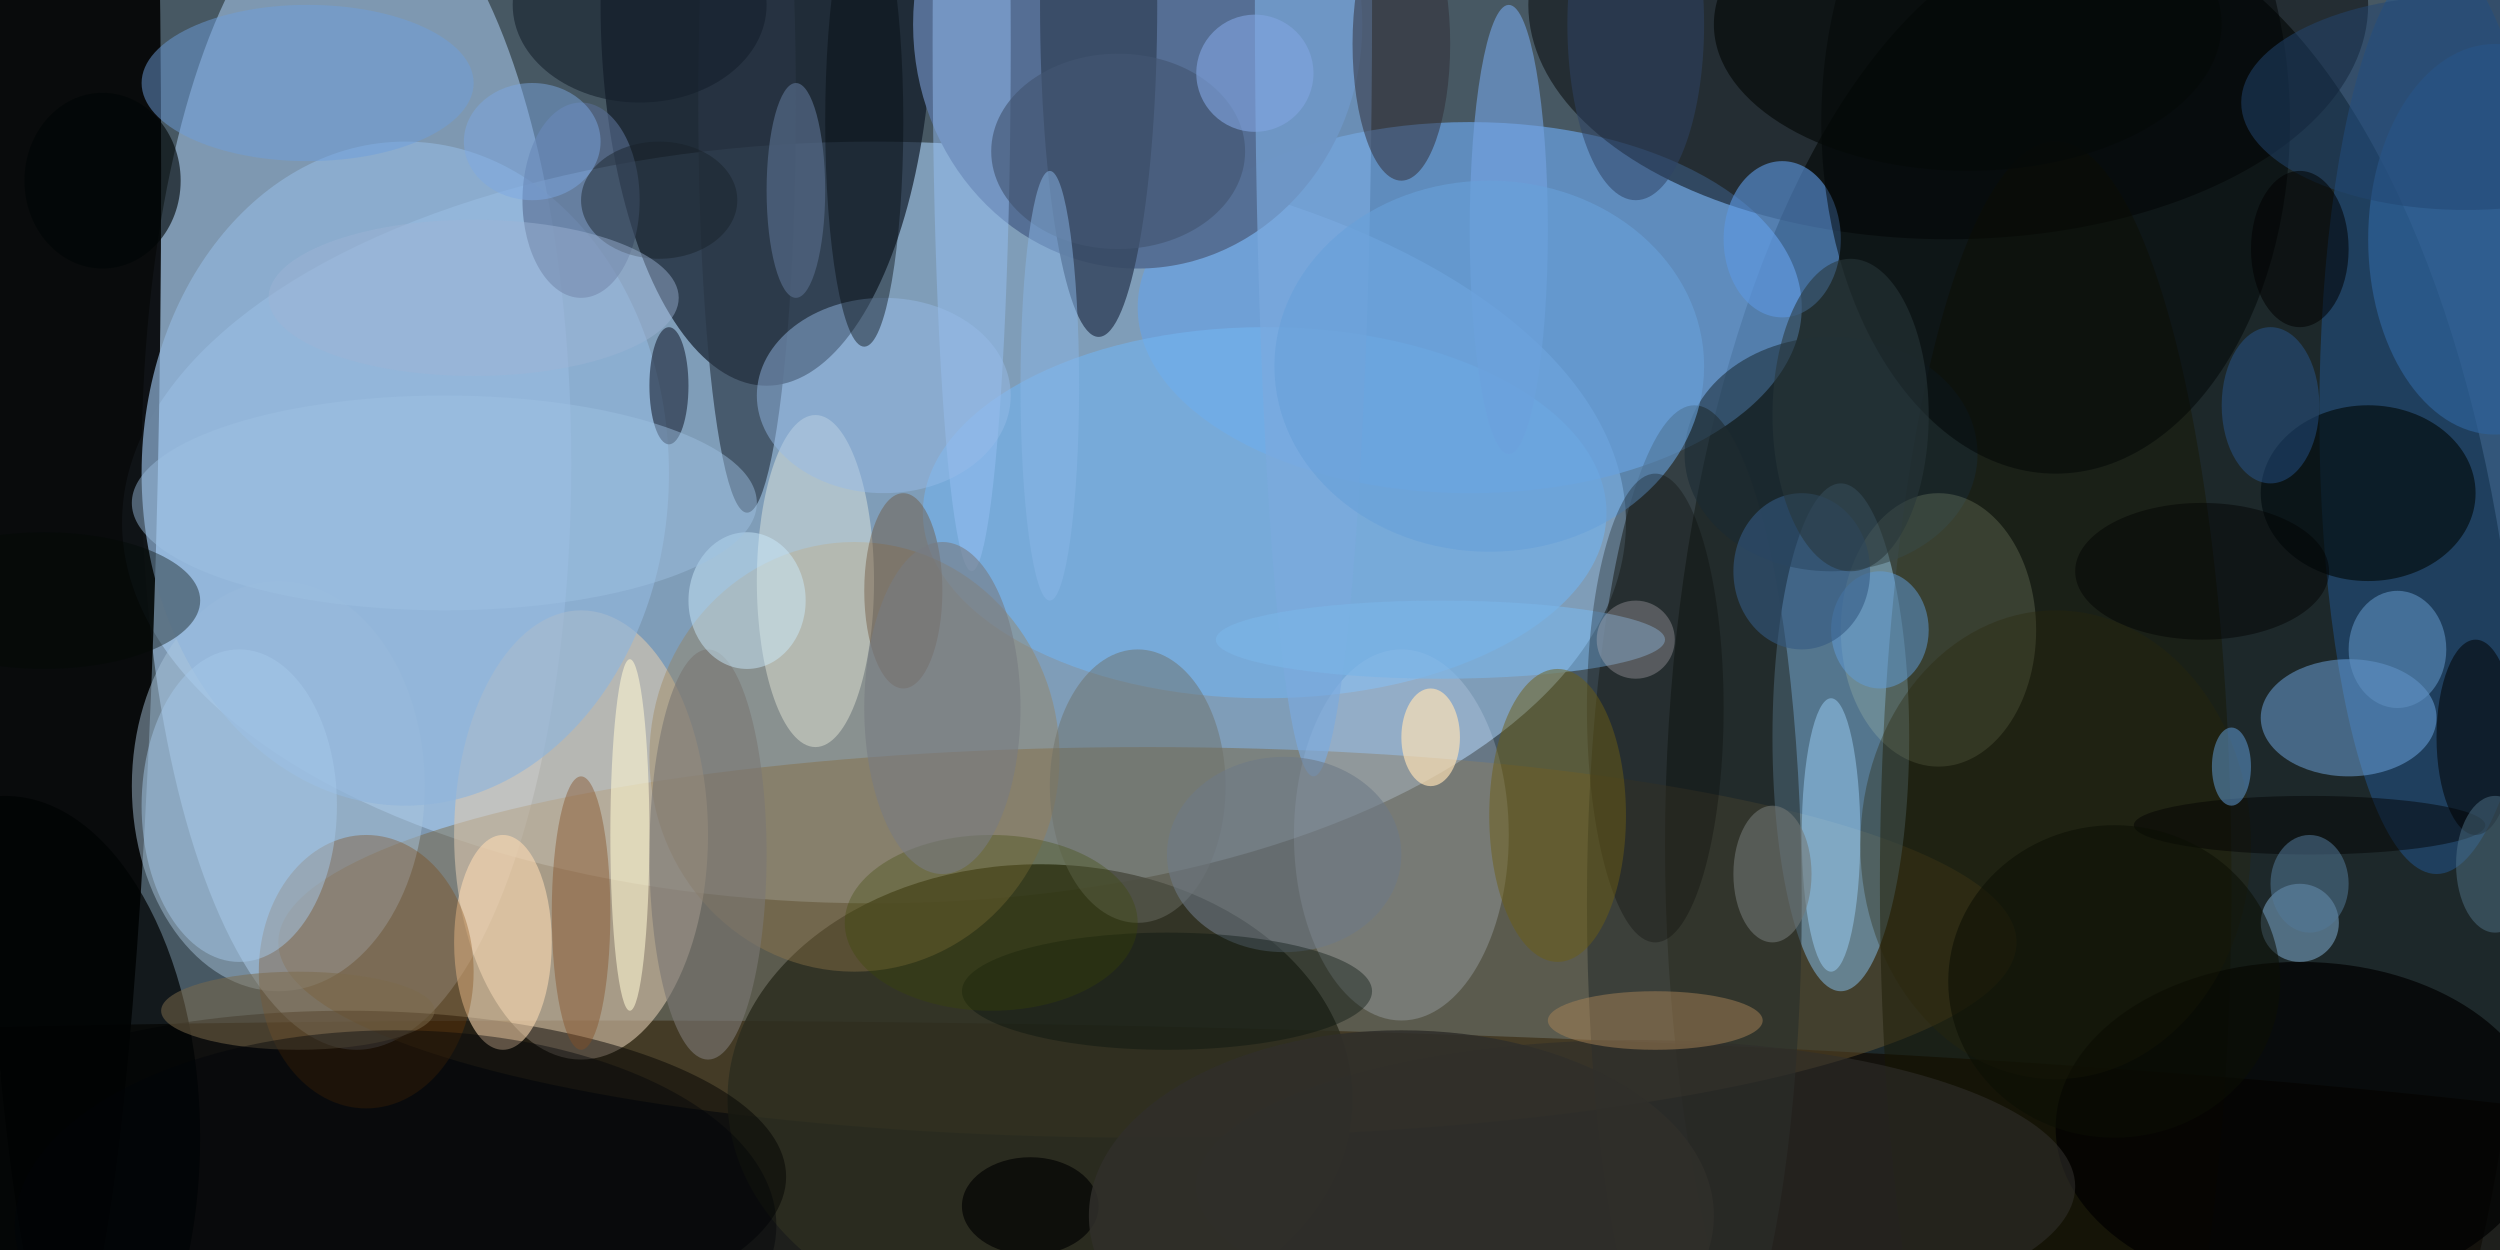 <svg xmlns="http://www.w3.org/2000/svg" version="1.1" width="256" height="128">
<rect x="0" y="0" width="256" height="128" fill="#f0f0f0" />
<g transform="scale(1) translate(0.5 0.5)">
<ellipse fill="#0d2333" fill-opacity="0.741" cx="152" cy="61" rx="253" ry="97" />
<ellipse fill="#a7cdf3" fill-opacity="0.588" cx="89" cy="53" rx="77" ry="39" />
<ellipse fill="#0a1310" fill-opacity="0.678" cx="214" cy="86" rx="44" ry="94" />
<ellipse fill="#110c03" fill-opacity="0.741" cx="60" cy="127" rx="252" ry="23" />
<ellipse fill="#aecff4" fill-opacity="0.537" cx="36" cy="47" rx="22" ry="60" />
<ellipse fill="#000000" fill-opacity="0.878" cx="6" cy="17" rx="10" ry="121" />
<ellipse fill="#0e1724" fill-opacity="0.675" cx="78" cy="0" rx="17" ry="39" />
<ellipse fill="#69a2e2" fill-opacity="0.706" cx="150" cy="31" rx="34" ry="19" />
<ellipse fill="#765f33" fill-opacity="0.431" cx="117" cy="96" rx="89" ry="20" />
<ellipse fill="#84bae5" fill-opacity="0.533" cx="188" cy="75" rx="7" ry="26" />
<ellipse fill="#ddc9b0" fill-opacity="0.588" cx="59" cy="85" rx="13" ry="23" />
<ellipse fill="#000001" fill-opacity="0.486" cx="199" cy="0" rx="43" ry="24" />
<ellipse fill="#566f95" fill-opacity="0.996" cx="116" cy="2" rx="23" ry="25" />
<ellipse fill="#2d2e20" fill-opacity="0.859" cx="106" cy="112" rx="32" ry="24" />
<ellipse fill="#225590" fill-opacity="0.518" cx="249" cy="42" rx="12" ry="47" />
<ellipse fill="#a8c5dc" fill-opacity="0.475" cx="28" cy="80" rx="15" ry="21" />
<ellipse fill="#73b4f0" fill-opacity="0.596" cx="129" cy="52" rx="35" ry="19" />
<ellipse fill="#000000" fill-opacity="0.471" cx="35" cy="120" rx="45" ry="17" />
<ellipse fill="#272e2c" fill-opacity="0.58" cx="173" cy="92" rx="11" ry="51" />
<ellipse fill="#9a7d4e" fill-opacity="0.369" cx="87" cy="77" rx="21" ry="22" />
<ellipse fill="#5d98e1" fill-opacity="0.608" cx="182" cy="24" rx="6" ry="8" />
<ellipse fill="#171600" fill-opacity="0.455" cx="210" cy="90" rx="18" ry="76" />
<ellipse fill="#7bbaf8" fill-opacity="0.439" cx="240" cy="73" rx="9" ry="6" />
<ellipse fill="#d7e7fd" fill-opacity="0.224" cx="143" cy="85" rx="11" ry="19" />
<ellipse fill="#ffffeb" fill-opacity="0.365" cx="83" cy="59" rx="6" ry="17" />
<ellipse fill="#000100" fill-opacity="0.725" cx="235" cy="115" rx="25" ry="17" />
<ellipse fill="#374861" fill-opacity="0.867" cx="112" cy="0" rx="6" ry="34" />
<ellipse fill="#91b5db" fill-opacity="0.69" cx="41" cy="48" rx="27" ry="34" />
<ellipse fill="#ffdcb3" fill-opacity="0.569" cx="51" cy="96" rx="5" ry="11" />
<ellipse fill="#7ba9de" fill-opacity="0.667" cx="134" cy="0" rx="6" ry="79" />
<ellipse fill="#040d11" fill-opacity="0.69" cx="242" cy="50" rx="11" ry="9" />
<ellipse fill="#182933" fill-opacity="0.541" cx="187" cy="46" rx="15" ry="12" />
<ellipse fill="#f4ffcc" fill-opacity="0.145" cx="198" cy="64" rx="10" ry="14" />
<ellipse fill="#000505" fill-opacity="0.502" cx="210" cy="12" rx="24" ry="36" />
<ellipse fill="#2a3646" fill-opacity="0.651" cx="76" cy="10" rx="5" ry="42" />
<ellipse fill="#7d3f02" fill-opacity="0.31" cx="37" cy="99" rx="11" ry="14" />
<ellipse fill="#73a3e1" fill-opacity="0.616" cx="154" cy="23" rx="4" ry="23" />
<ellipse fill="#95bff4" fill-opacity="0.475" cx="99" cy="4" rx="4" ry="54" />
<ellipse fill="#a0d7ff" fill-opacity="0.463" cx="187" cy="85" rx="3" ry="14" />
<ellipse fill="#7ab4e6" fill-opacity="0.655" cx="147" cy="65" rx="23" ry="4" />
<ellipse fill="#576d91" fill-opacity="0.62" cx="59" cy="20" rx="6" ry="10" />
<ellipse fill="#2f2e2b" fill-opacity="0.596" cx="167" cy="121" rx="45" ry="15" />
<ellipse fill="#010403" fill-opacity="0.737" cx="0" cy="116" rx="20" ry="35" />
<ellipse fill="#2e6198" fill-opacity="0.706" cx="255" cy="24" rx="13" ry="20" />
<ellipse fill="#68a1da" fill-opacity="0.612" cx="152" cy="37" rx="22" ry="19" />
<ellipse fill="#85b4da" fill-opacity="0.502" cx="235" cy="94" rx="4" ry="4" />
<ellipse fill="#6e9fdd" fill-opacity="0.486" cx="31" cy="8" rx="17" ry="8" />
<ellipse fill="#96bcea" fill-opacity="0.459" cx="90" cy="40" rx="13" ry="10" />
<ellipse fill="#7a7773" fill-opacity="0.624" cx="72" cy="87" rx="6" ry="21" />
<ellipse fill="#060700" fill-opacity="0.282" cx="169" cy="72" rx="7" ry="24" />
<ellipse fill="#fff7d1" fill-opacity="0.573" cx="64" cy="85" rx="2" ry="18" />
<ellipse fill="#000000" fill-opacity="0.529" cx="253" cy="75" rx="4" ry="10" />
<ellipse fill="#a5c9eb" fill-opacity="0.478" cx="24" cy="82" rx="10" ry="16" />
<ellipse fill="#cbecff" fill-opacity="0.467" cx="76" cy="61" rx="6" ry="7" />
<ellipse fill="#6d6f67" fill-opacity="0.471" cx="116" cy="80" rx="9" ry="14" />
<ellipse fill="#5c8dbd" fill-opacity="0.608" cx="245" cy="66" rx="5" ry="6" />
<ellipse fill="#425571" fill-opacity="0.635" cx="114" cy="15" rx="13" ry="10" />
<ellipse fill="#040b0e" fill-opacity="0.427" cx="88" cy="12" rx="4" ry="23" />
<ellipse fill="#234572" fill-opacity="0.506" cx="252" cy="10" rx="23" ry="11" />
<ellipse fill="#6c5d14" fill-opacity="0.482" cx="159" cy="83" rx="7" ry="15" />
<ellipse fill="#7b694c" fill-opacity="0.522" cx="30" cy="103" rx="14" ry="4" />
<ellipse fill="#302c34" fill-opacity="0.498" cx="143" cy="4" rx="5" ry="14" />
<ellipse fill="#000804" fill-opacity="0.38" cx="4" cy="61" rx="16" ry="7" />
<ellipse fill="#4f637f" fill-opacity="0.788" cx="81" cy="19" rx="3" ry="11" />
<ellipse fill="#609cd8" fill-opacity="0.514" cx="192" cy="64" rx="5" ry="6" />
<ellipse fill="#845025" fill-opacity="0.431" cx="59" cy="93" rx="3" ry="14" />
<ellipse fill="#6e563e" fill-opacity="0.447" cx="92" cy="60" rx="4" ry="10" />
<ellipse fill="#aa8558" fill-opacity="0.482" cx="169" cy="104" rx="11" ry="3" />
<ellipse fill="#6d7987" fill-opacity="0.588" cx="131" cy="87" rx="12" ry="10" />
<ellipse fill="#232e40" fill-opacity="0.647" cx="68" cy="39" rx="2" ry="6" />
<ellipse fill="#2c64af" fill-opacity="0.369" cx="232" cy="41" rx="5" ry="8" />
<ellipse fill="#03120b" fill-opacity="0.38" cx="119" cy="101" rx="21" ry="6" />
<ellipse fill="#2e4265" fill-opacity="0.529" cx="167" cy="2" rx="7" ry="18" />
<ellipse fill="#80a4e0" fill-opacity="0.616" cx="128" cy="7" rx="6" ry="6" />
<ellipse fill="#9ec1e3" fill-opacity="0.451" cx="45" cy="51" rx="32" ry="11" />
<ellipse fill="#050a08" fill-opacity="0.667" cx="201" cy="2" rx="26" ry="15" />
<ellipse fill="#2a2709" fill-opacity="0.345" cx="210" cy="86" rx="20" ry="24" />
<ellipse fill="#345982" fill-opacity="0.584" cx="184" cy="58" rx="7" ry="8" />
<ellipse fill="#000001" fill-opacity="0.659" cx="105" cy="123" rx="7" ry="5" />
<ellipse fill="#7ca9e3" fill-opacity="0.471" cx="54" cy="14" rx="7" ry="6" />
<ellipse fill="#000408" fill-opacity="0.412" cx="40" cy="125" rx="39" ry="20" />
<ellipse fill="#000000" fill-opacity="0.447" cx="225" cy="58" rx="13" ry="7" />
<ellipse fill="#171f27" fill-opacity="0.451" cx="67" cy="20" rx="8" ry="6" />
<ellipse fill="#3b4902" fill-opacity="0.31" cx="101" cy="94" rx="15" ry="9" />
<ellipse fill="#000000" fill-opacity="0.533" cx="235" cy="25" rx="5" ry="8" />
<ellipse fill="#141e2b" fill-opacity="0.573" cx="65" cy="0" rx="13" ry="10" />
<ellipse fill="#29363a" fill-opacity="0.557" cx="189" cy="42" rx="8" ry="16" />
<ellipse fill="#000002" fill-opacity="0.459" cx="236" cy="84" rx="18" ry="3" />
<ellipse fill="#777b81" fill-opacity="0.596" cx="96" cy="72" rx="8" ry="17" />
<ellipse fill="#000506" fill-opacity="0.616" cx="10" cy="18" rx="8" ry="9" />
<ellipse fill="#0c0f04" fill-opacity="0.561" cx="216" cy="100" rx="17" ry="16" />
<ellipse fill="#8ab6e6" fill-opacity="0.494" cx="107" cy="39" rx="3" ry="22" />
<ellipse fill="#c9c1c6" fill-opacity="0.302" cx="167" cy="65" rx="4" ry="4" />
<ellipse fill="#68a7e9" fill-opacity="0.478" cx="228" cy="78" rx="2" ry="4" />
<ellipse fill="#54788f" fill-opacity="0.451" cx="255" cy="88" rx="4" ry="7" />
<ellipse fill="#717776" fill-opacity="0.573" cx="181" cy="89" rx="4" ry="7" />
<ellipse fill="#ffe2b5" fill-opacity="0.667" cx="146" cy="75" rx="3" ry="5" />
<ellipse fill="#9eb5d5" fill-opacity="0.451" cx="48" cy="30" rx="21" ry="8" />
<ellipse fill="#537798" fill-opacity="0.537" cx="236" cy="90" rx="4" ry="5" />
<ellipse fill="#302f2a" fill-opacity="0.863" cx="143" cy="124" rx="32" ry="19" />
</g>
</svg>